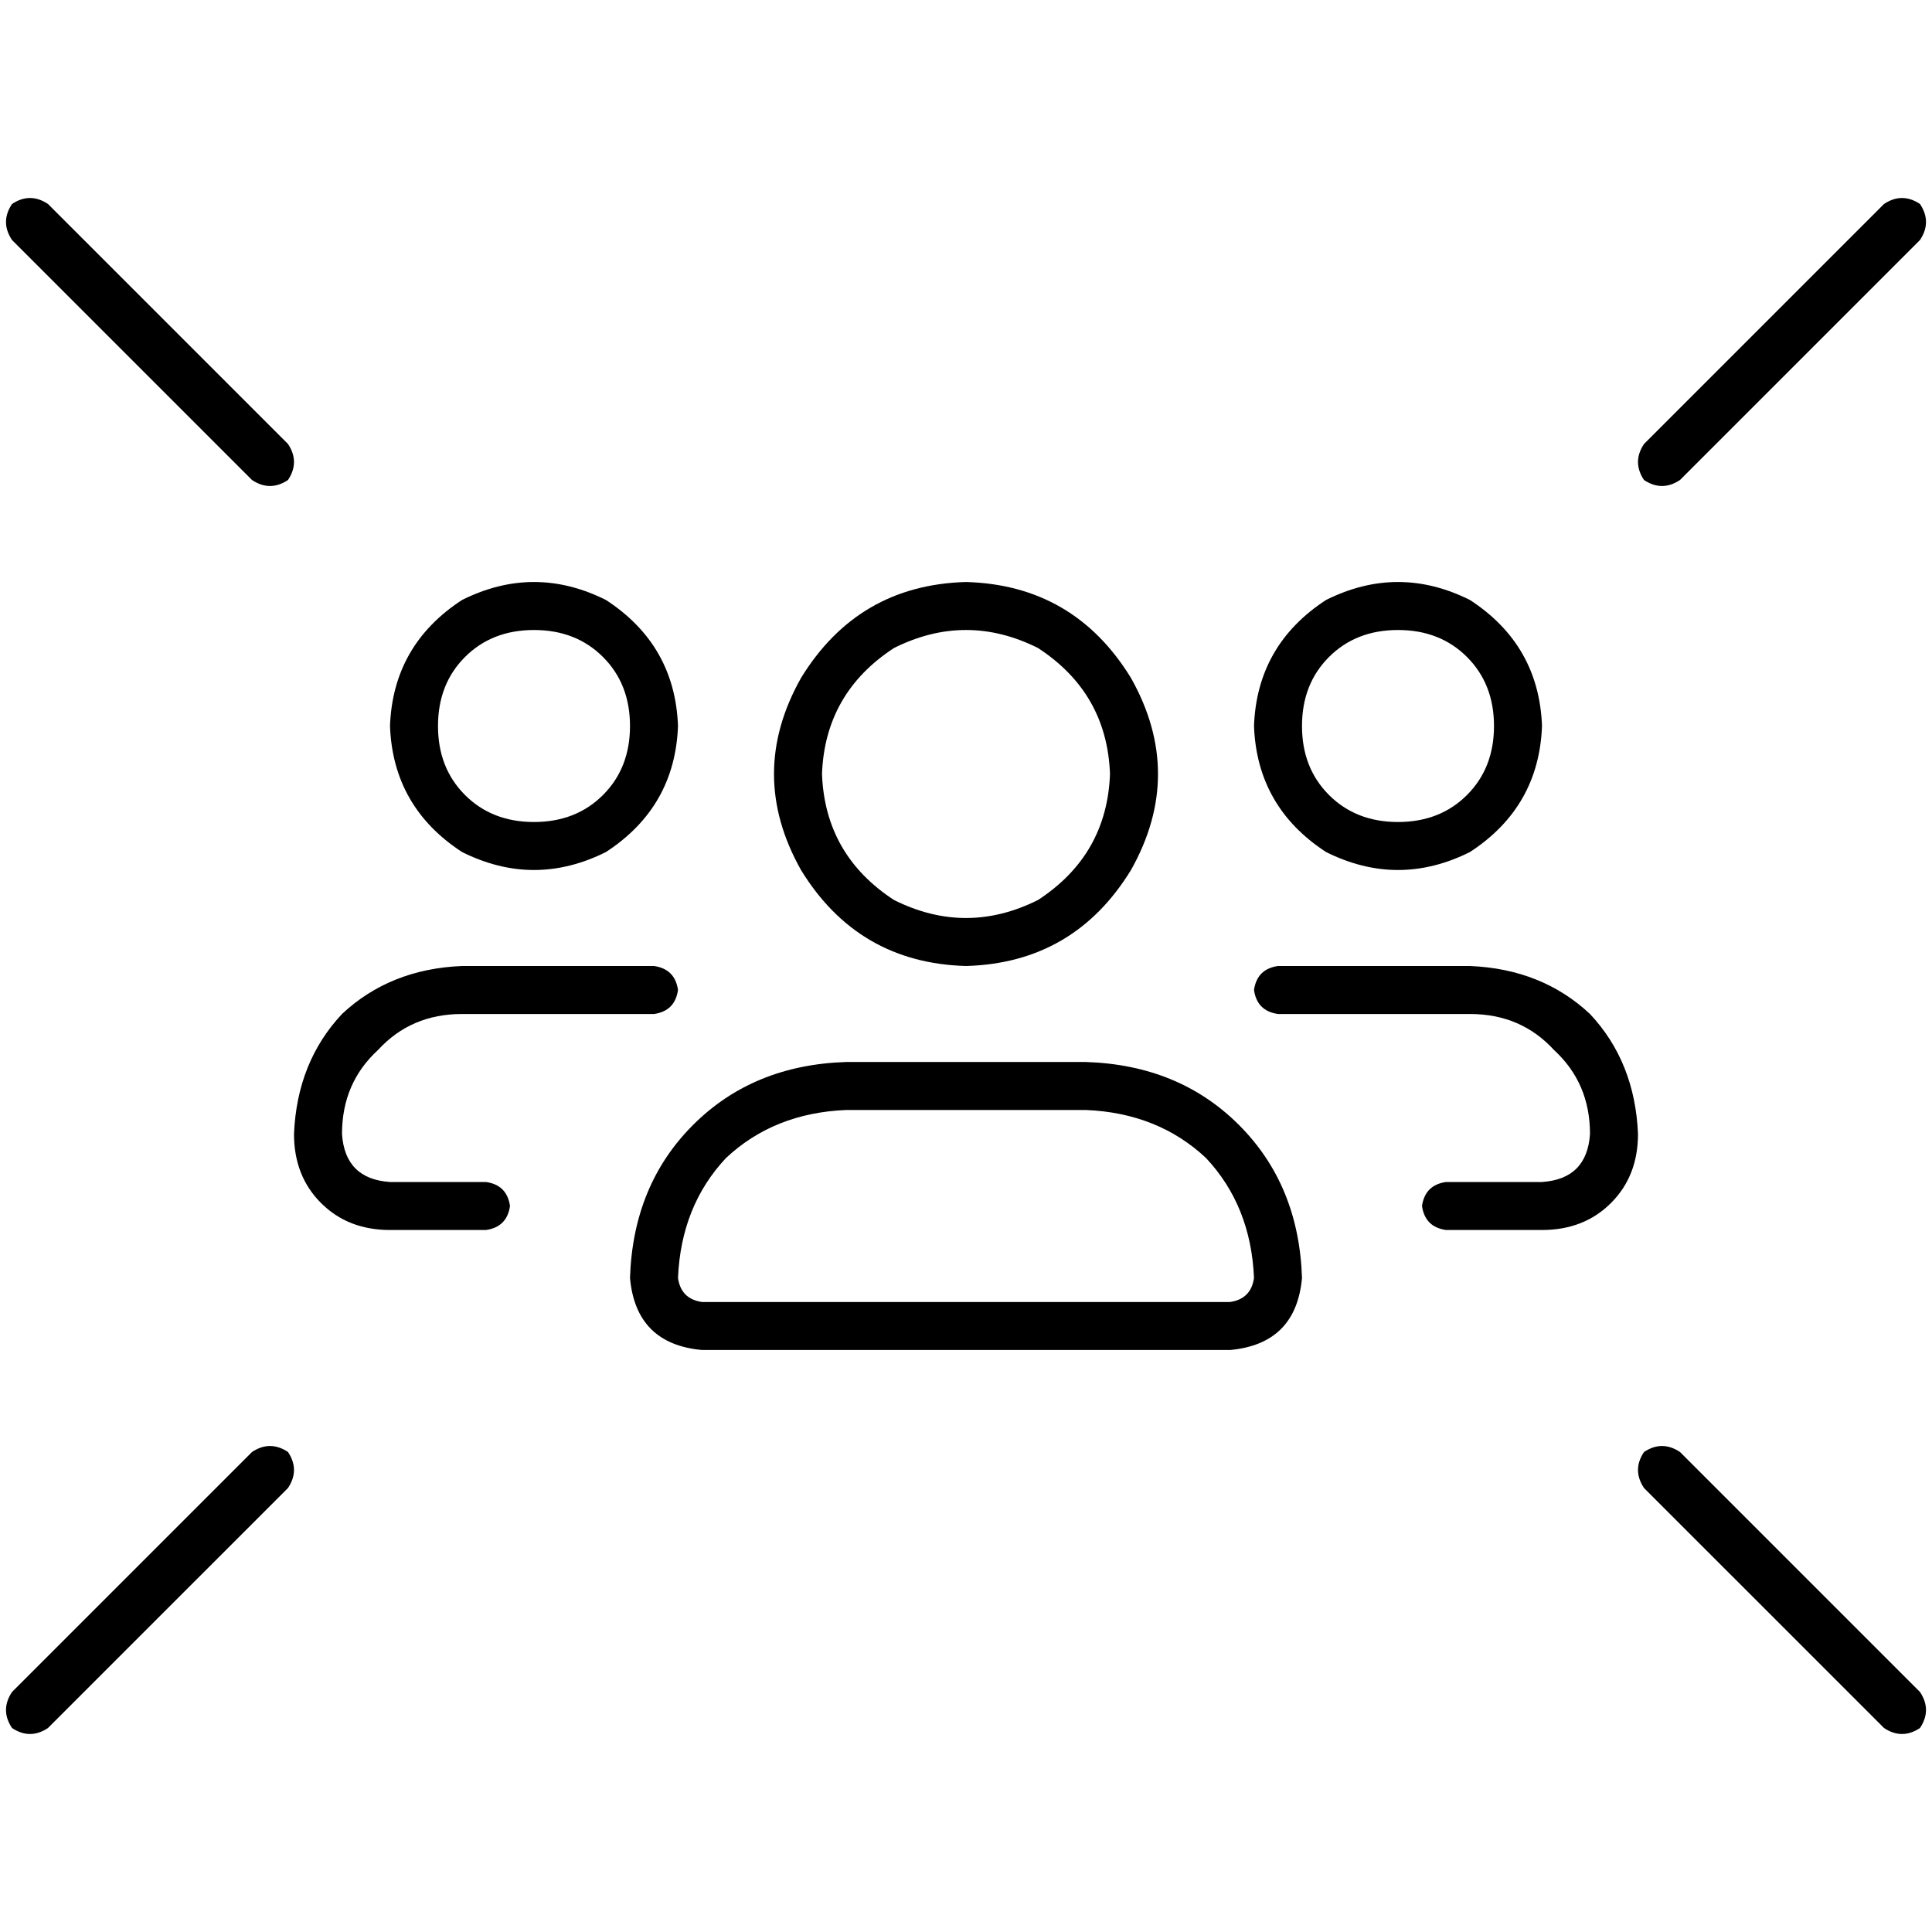 <svg xmlns="http://www.w3.org/2000/svg" viewBox="0 0 512 512">
  <path d="M 3.18 54.062 Q 0 58.832 3.18 63.602 L 66.783 127.205 L 66.783 127.205 Q 71.553 130.385 76.323 127.205 Q 79.503 122.435 76.323 117.665 L 12.72 54.062 L 12.72 54.062 Q 7.95 50.882 3.18 54.062 L 3.18 54.062 Z M 508.82 54.062 Q 504.05 50.882 499.28 54.062 L 435.677 117.665 L 435.677 117.665 Q 432.497 122.435 435.677 127.205 Q 440.447 130.385 445.217 127.205 L 508.82 63.602 L 508.82 63.602 Q 512 58.832 508.82 54.062 L 508.82 54.062 Z M 12.72 457.938 L 76.323 394.335 L 12.72 457.938 L 76.323 394.335 Q 79.503 389.565 76.323 384.795 Q 71.553 381.615 66.783 384.795 L 3.18 448.398 L 3.18 448.398 Q 0 453.168 3.18 457.938 Q 7.95 461.118 12.72 457.938 L 12.72 457.938 Z M 508.82 457.938 Q 512 453.168 508.82 448.398 L 445.217 384.795 L 445.217 384.795 Q 440.447 381.615 435.677 384.795 Q 432.497 389.565 435.677 394.335 L 499.28 457.938 L 499.28 457.938 Q 504.05 461.118 508.82 457.938 L 508.82 457.938 Z M 217.839 205.118 Q 218.634 183.652 236.919 171.727 Q 256 162.186 275.081 171.727 Q 293.366 183.652 294.161 205.118 Q 293.366 226.584 275.081 238.509 Q 256 248.05 236.919 238.509 Q 218.634 226.584 217.839 205.118 L 217.839 205.118 Z M 179.677 338.683 Q 180.472 319.602 192.398 306.882 L 192.398 306.882 L 192.398 306.882 Q 205.118 294.957 224.199 294.161 L 287.801 294.161 L 287.801 294.161 Q 306.882 294.957 319.602 306.882 Q 331.528 319.602 332.323 338.683 Q 331.528 344.248 325.963 345.043 L 186.037 345.043 L 186.037 345.043 Q 180.472 344.248 179.677 338.683 L 179.677 338.683 Z M 256 256 Q 284.621 255.205 299.727 230.559 Q 314.037 205.118 299.727 179.677 Q 284.621 155.031 256 154.236 Q 227.379 155.031 212.273 179.677 Q 197.963 205.118 212.273 230.559 Q 227.379 255.205 256 256 L 256 256 Z M 224.199 281.441 Q 199.553 282.236 183.652 298.137 L 183.652 298.137 L 183.652 298.137 Q 167.752 314.037 166.957 338.683 Q 168.547 356.174 186.037 357.764 L 325.963 357.764 L 325.963 357.764 Q 343.453 356.174 345.043 338.683 Q 344.248 314.037 328.348 298.137 Q 312.447 282.236 287.801 281.441 L 224.199 281.441 L 224.199 281.441 Z M 122.435 268.72 L 173.317 268.72 L 122.435 268.72 L 173.317 268.72 Q 178.882 267.925 179.677 262.36 Q 178.882 256.795 173.317 256 L 122.435 256 L 122.435 256 Q 103.354 256.795 90.634 268.72 Q 78.708 281.441 77.913 300.522 Q 77.913 311.652 85.068 318.807 Q 92.224 325.963 103.354 325.963 L 128.795 325.963 L 128.795 325.963 Q 134.36 325.168 135.155 319.602 Q 134.36 314.037 128.795 313.242 L 103.354 313.242 L 103.354 313.242 Q 91.429 312.447 90.634 300.522 Q 90.634 287.006 100.174 278.261 Q 108.919 268.72 122.435 268.72 L 122.435 268.72 Z M 116.075 192.398 Q 116.075 181.267 123.23 174.112 L 123.23 174.112 L 123.23 174.112 Q 130.385 166.957 141.516 166.957 Q 152.646 166.957 159.801 174.112 Q 166.957 181.267 166.957 192.398 Q 166.957 203.528 159.801 210.683 Q 152.646 217.839 141.516 217.839 Q 130.385 217.839 123.23 210.683 Q 116.075 203.528 116.075 192.398 L 116.075 192.398 Z M 179.677 192.398 Q 178.882 170.932 160.596 159.006 Q 141.516 149.466 122.435 159.006 Q 104.149 170.932 103.354 192.398 Q 104.149 213.863 122.435 225.789 Q 141.516 235.329 160.596 225.789 Q 178.882 213.863 179.677 192.398 L 179.677 192.398 Z M 389.565 268.72 Q 403.081 268.72 411.826 278.261 L 411.826 278.261 L 411.826 278.261 Q 421.366 287.006 421.366 300.522 Q 420.571 312.447 408.646 313.242 L 383.205 313.242 L 383.205 313.242 Q 377.64 314.037 376.845 319.602 Q 377.64 325.168 383.205 325.963 L 408.646 325.963 L 408.646 325.963 Q 419.776 325.963 426.932 318.807 Q 434.087 311.652 434.087 300.522 Q 433.292 281.441 421.366 268.72 Q 408.646 256.795 389.565 256 L 338.683 256 L 338.683 256 Q 333.118 256.795 332.323 262.36 Q 333.118 267.925 338.683 268.72 L 389.565 268.72 L 389.565 268.72 Z M 395.925 192.398 Q 395.925 203.528 388.77 210.683 L 388.77 210.683 L 388.77 210.683 Q 381.615 217.839 370.484 217.839 Q 359.354 217.839 352.199 210.683 Q 345.043 203.528 345.043 192.398 Q 345.043 181.267 352.199 174.112 Q 359.354 166.957 370.484 166.957 Q 381.615 166.957 388.77 174.112 Q 395.925 181.267 395.925 192.398 L 395.925 192.398 Z M 332.323 192.398 Q 333.118 213.863 351.404 225.789 Q 370.484 235.329 389.565 225.789 Q 407.851 213.863 408.646 192.398 Q 407.851 170.932 389.565 159.006 Q 370.484 149.466 351.404 159.006 Q 333.118 170.932 332.323 192.398 L 332.323 192.398 Z" />
</svg>